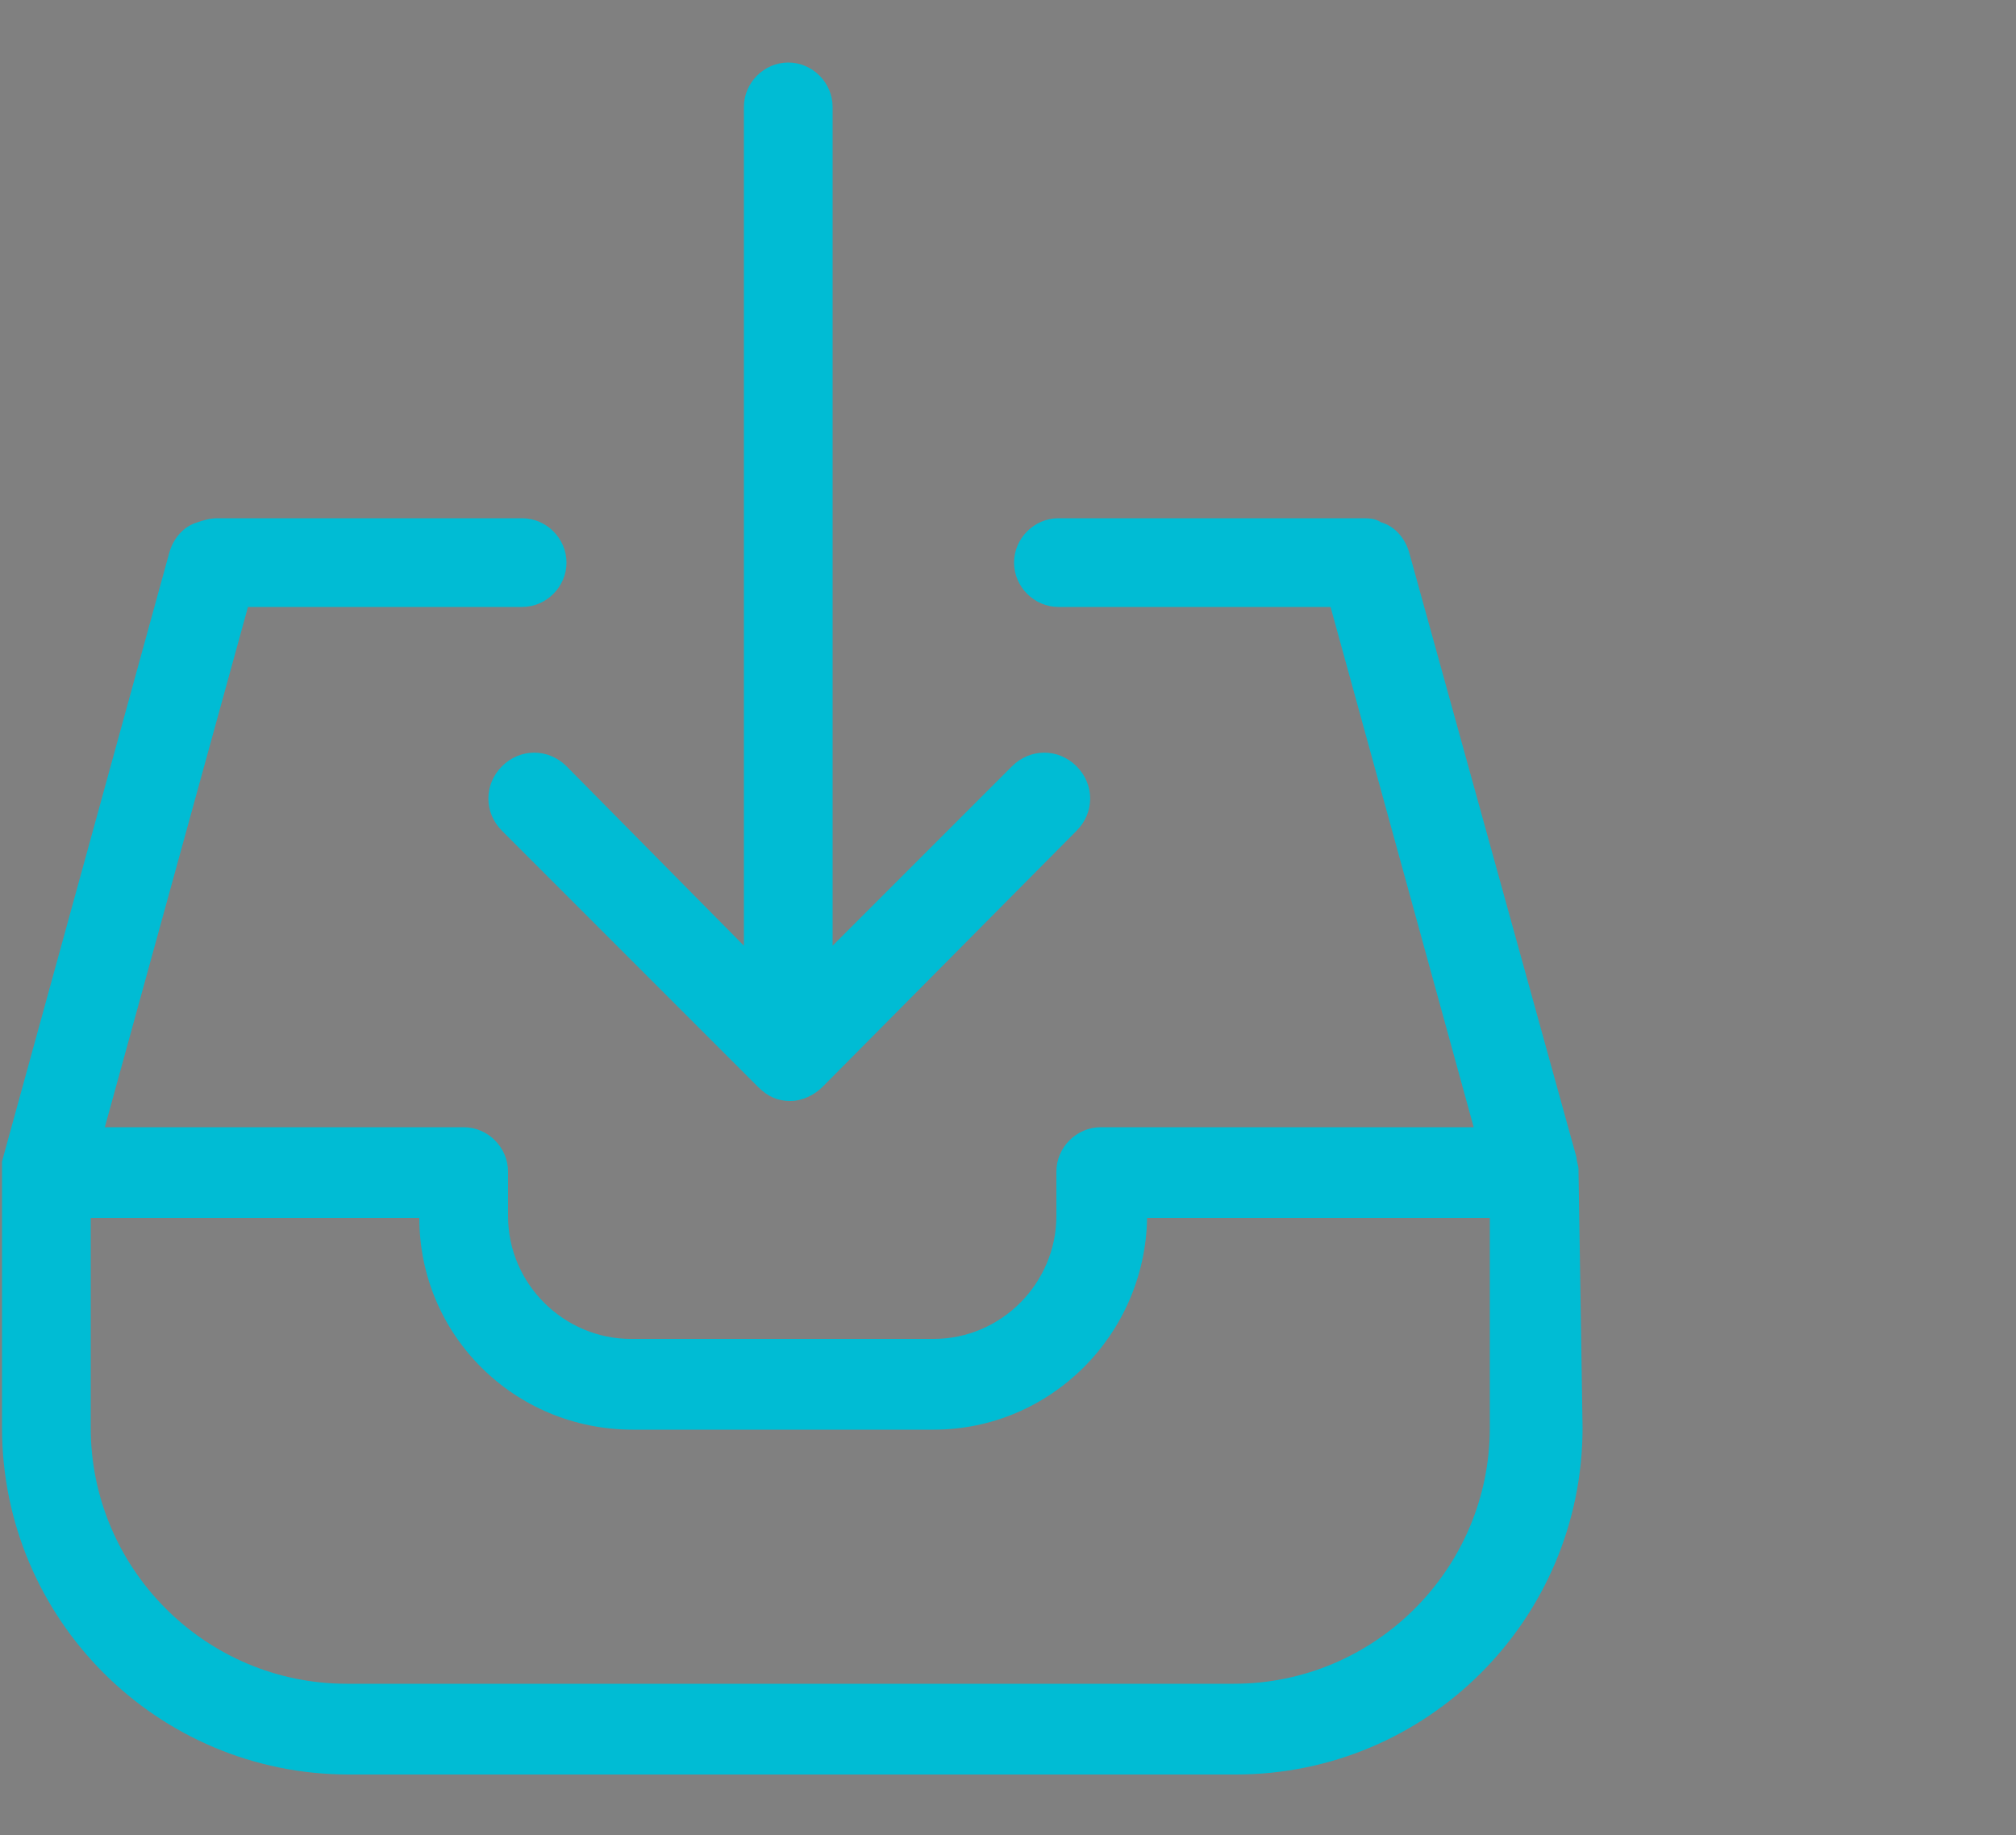 <?xml version="1.0" encoding="utf-8"?>
<!-- Generator: Adobe Illustrator 21.1.0, SVG Export Plug-In . SVG Version: 6.00 Build 0)  -->
<svg version="1.1" id="Camada_1" xmlns="http://www.w3.org/2000/svg" xmlns:xlink="http://www.w3.org/1999/xlink" x="0px" y="0px"
	 viewBox="0 0 100 91" style="enable-background:new 0 0 100 91;" xml:space="preserve">
<rect x="0" y="0" width="100" height="91" fill="#808080" stroke="none"/>
<style type="text/css">
	.st0{stroke:#FFFFFF;stroke-width:13;stroke-linecap:round;stroke-linejoin:round;stroke-miterlimit:10;}
	.st1{fill:#00BCD4;}
</style>
<g>
	<path class="st0" d="M0,45.5"/>
</g>
<path class="st1" d="M78.3,58.1c0,0,0-0.1,0-0.1c0-0.2-0.1-0.4-0.1-0.6l-8.3-30c-0.2-0.7-0.7-1.3-1.4-1.5c-0.3-0.2-0.6-0.2-1-0.2
	H52.5c-1.2,0-2.2,1-2.2,2.2s1,2.2,2.2,2.2H66l7.1,25.8H54.6c-1.2,0-2.2,1-2.2,2.2v2.2c0,3.3-2.7,6.1-6.1,6.1H31.3
	c-3.3,0-6.1-2.7-6.1-6.1v-2.2c0-1.2-1-2.2-2.2-2.2c0,0,0,0-0.1,0c0,0,0,0-0.1,0H5.2l7.1-25.8h13.6c1.2,0,2.2-1,2.2-2.2
	s-1-2.2-2.2-2.2H10.8c-0.4,0-0.7,0.1-1,0.2c-0.7,0.2-1.2,0.8-1.4,1.5L0.1,57.6c0,0,0,0,0,0.1c0,0.1,0,0.2,0,0.2c0,0.1,0,0.2,0,0.2
	c0,0,0,0,0,0.1v12.6c0,9.5,7.7,17.2,17.2,17.2h44c9.5,0,17.2-7.7,17.2-17.2L78.3,58.1C78.3,58.1,78.3,58.1,78.3,58.1z M73.9,70.8
	c0,7-5.7,12.7-12.7,12.7h-44c-7,0-12.7-5.7-12.7-12.7V60.4h16.3c0,5.8,4.7,10.5,10.6,10.5h14.9c5.8,0,10.5-4.7,10.6-10.5h17V70.8z
	 M36.9,46.9V5.3c0-1.2,1-2.2,2.2-2.2c1.2,0,2.2,1,2.2,2.2v41.6l8.9-8.9c0.9-0.9,2.3-0.9,3.2,0s0.9,2.3,0,3.2L40.8,53.9
	c-0.4,0.4-1,0.7-1.6,0.7s-1.1-0.2-1.6-0.7L24.9,41.2c-0.9-0.9-0.9-2.3,0-3.2s2.3-0.9,3.2,0L36.9,46.9z"/>
</svg>
